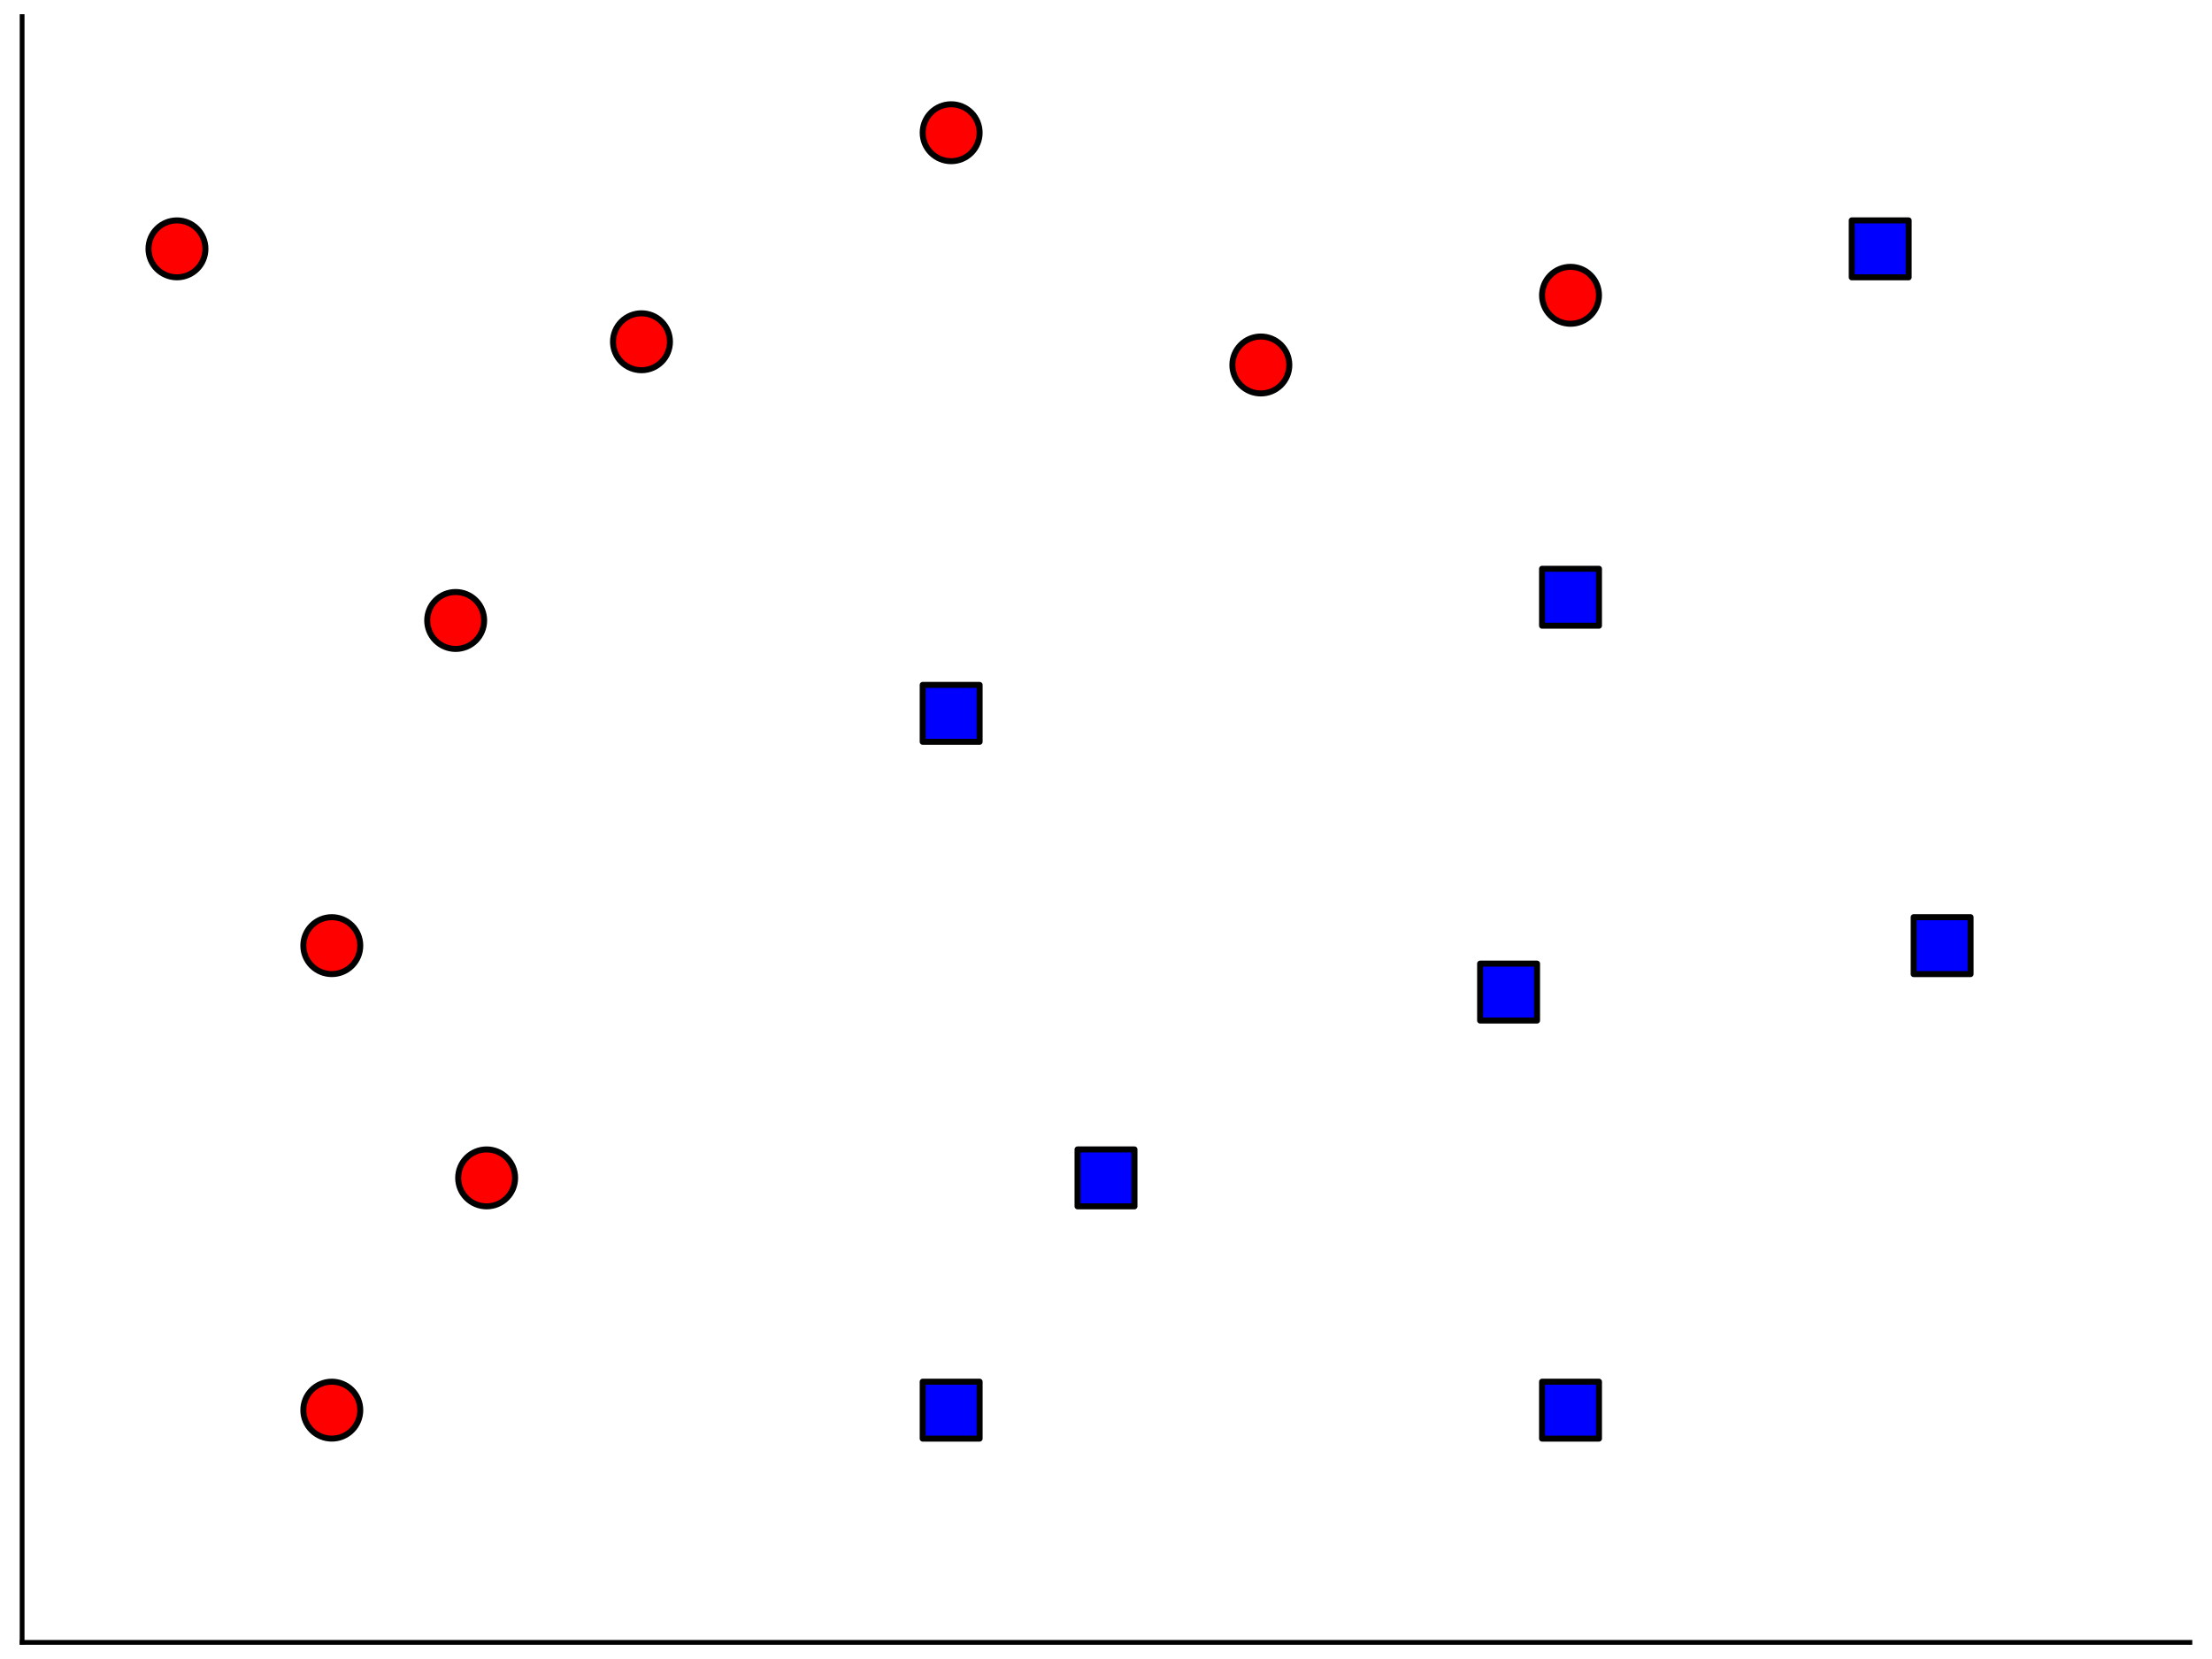 <?xml version="1.0" encoding="utf-8" standalone="no"?>
<!DOCTYPE svg PUBLIC "-//W3C//DTD SVG 1.1//EN"
  "http://www.w3.org/Graphics/SVG/1.1/DTD/svg11.dtd">
<!-- Created with matplotlib (https://matplotlib.org/) -->
<svg height="276.48pt" version="1.1" viewBox="0 0 368.64 276.48" width="368.64pt" xmlns="http://www.w3.org/2000/svg" xmlns:xlink="http://www.w3.org/1999/xlink">
 <defs>
  <style type="text/css">
*{stroke-linecap:butt;stroke-linejoin:round;}
  </style>
 </defs>
 <g id="figure_1">
  <g id="patch_1">
   <path d="M 0 276.48 
L 368.64 276.48 
L 368.64 0 
L 0 0 
z
" style="fill:none;"/>
  </g>
  <g id="axes_1">
   <g id="patch_2">
    <path d="M 3.686 273.715 
L 364.954 273.715 
L 364.954 2.765 
L 3.686 2.765 
z
" style="fill:none;"/>
   </g>
   <g id="PathCollection_1">
    <defs>
     <path d="M 0 4.743 
C 1.258 4.743 2.465 4.244 3.354 3.354 
C 4.244 2.465 4.743 1.258 4.743 0 
C 4.743 -1.258 4.244 -2.465 3.354 -3.354 
C 2.465 -4.244 1.258 -4.743 0 -4.743 
C -1.258 -4.743 -2.465 -4.244 -3.354 -3.354 
C -4.244 -2.465 -4.743 -1.258 -4.743 0 
C -4.743 1.258 -4.244 2.465 -3.354 3.354 
C -2.465 4.244 -1.258 4.743 0 4.743 
z
" id="m4f8e853190" style="stroke:#000000;"/>
    </defs>
    <g clip-path="url(#p5012ae3760)">
     <use style="fill:#ff0000;stroke:#000000;" x="55.296" xlink:href="#m4f8e853190" y="235.008"/>
     <use style="fill:#ff0000;stroke:#000000;" x="55.296" xlink:href="#m4f8e853190" y="157.594"/>
     <use style="fill:#ff0000;stroke:#000000;" x="81.101" xlink:href="#m4f8e853190" y="196.301"/>
     <use style="fill:#ff0000;stroke:#000000;" x="75.94" xlink:href="#m4f8e853190" y="103.404"/>
     <use style="fill:#ff0000;stroke:#000000;" x="29.491" xlink:href="#m4f8e853190" y="41.472"/>
     <use style="fill:#ff0000;stroke:#000000;" x="106.906" xlink:href="#m4f8e853190" y="56.955"/>
    </g>
   </g>
   <g id="PathCollection_2">
    <g clip-path="url(#p5012ae3760)">
     <use style="fill:#ff0000;stroke:#000000;" x="158.515" xlink:href="#m4f8e853190" y="22.118"/>
     <use style="fill:#ff0000;stroke:#000000;" x="210.125" xlink:href="#m4f8e853190" y="60.826"/>
     <use style="fill:#ff0000;stroke:#000000;" x="261.734" xlink:href="#m4f8e853190" y="49.213"/>
    </g>
   </g>
   <g id="PathCollection_3">
    <defs>
     <path d="M -4.743 4.743 
L 4.743 4.743 
L 4.743 -4.743 
L -4.743 -4.743 
z
" id="ma48d921932" style="stroke:#000000;"/>
    </defs>
    <g clip-path="url(#p5012ae3760)">
     <use style="fill:#0000ff;stroke:#000000;" x="158.515" xlink:href="#ma48d921932" y="235.008"/>
     <use style="fill:#0000ff;stroke:#000000;" x="158.515" xlink:href="#ma48d921932" y="118.886"/>
     <use style="fill:#0000ff;stroke:#000000;" x="184.32" xlink:href="#ma48d921932" y="196.301"/>
     <use style="fill:#0000ff;stroke:#000000;" x="261.734" xlink:href="#ma48d921932" y="99.533"/>
     <use style="fill:#0000ff;stroke:#000000;" x="261.734" xlink:href="#ma48d921932" y="235.008"/>
     <use style="fill:#0000ff;stroke:#000000;" x="323.666" xlink:href="#ma48d921932" y="157.594"/>
     <use style="fill:#0000ff;stroke:#000000;" x="251.412" xlink:href="#ma48d921932" y="165.335"/>
    </g>
   </g>
   <g id="PathCollection_4">
    <g clip-path="url(#p5012ae3760)">
     <use style="fill:#0000ff;stroke:#000000;" x="313.344" xlink:href="#ma48d921932" y="41.472"/>
    </g>
   </g>
   <g id="matplotlib.axis_1"/>
   <g id="matplotlib.axis_2"/>
   <g id="patch_3">
    <path d="M 3.686 273.715 
L 3.686 2.765 
" style="fill:none;stroke:#000000;stroke-linecap:square;stroke-linejoin:miter;stroke-width:0.8;"/>
   </g>
   <g id="patch_4">
    <path d="M 3.686 273.715 
L 364.954 273.715 
" style="fill:none;stroke:#000000;stroke-linecap:square;stroke-linejoin:miter;stroke-width:0.8;"/>
   </g>
  </g>
 </g>
 <defs>
  <clipPath id="p5012ae3760">
   <rect height="270.95" width="361.267" x="3.686" y="2.765"/>
  </clipPath>
 </defs>
</svg>
